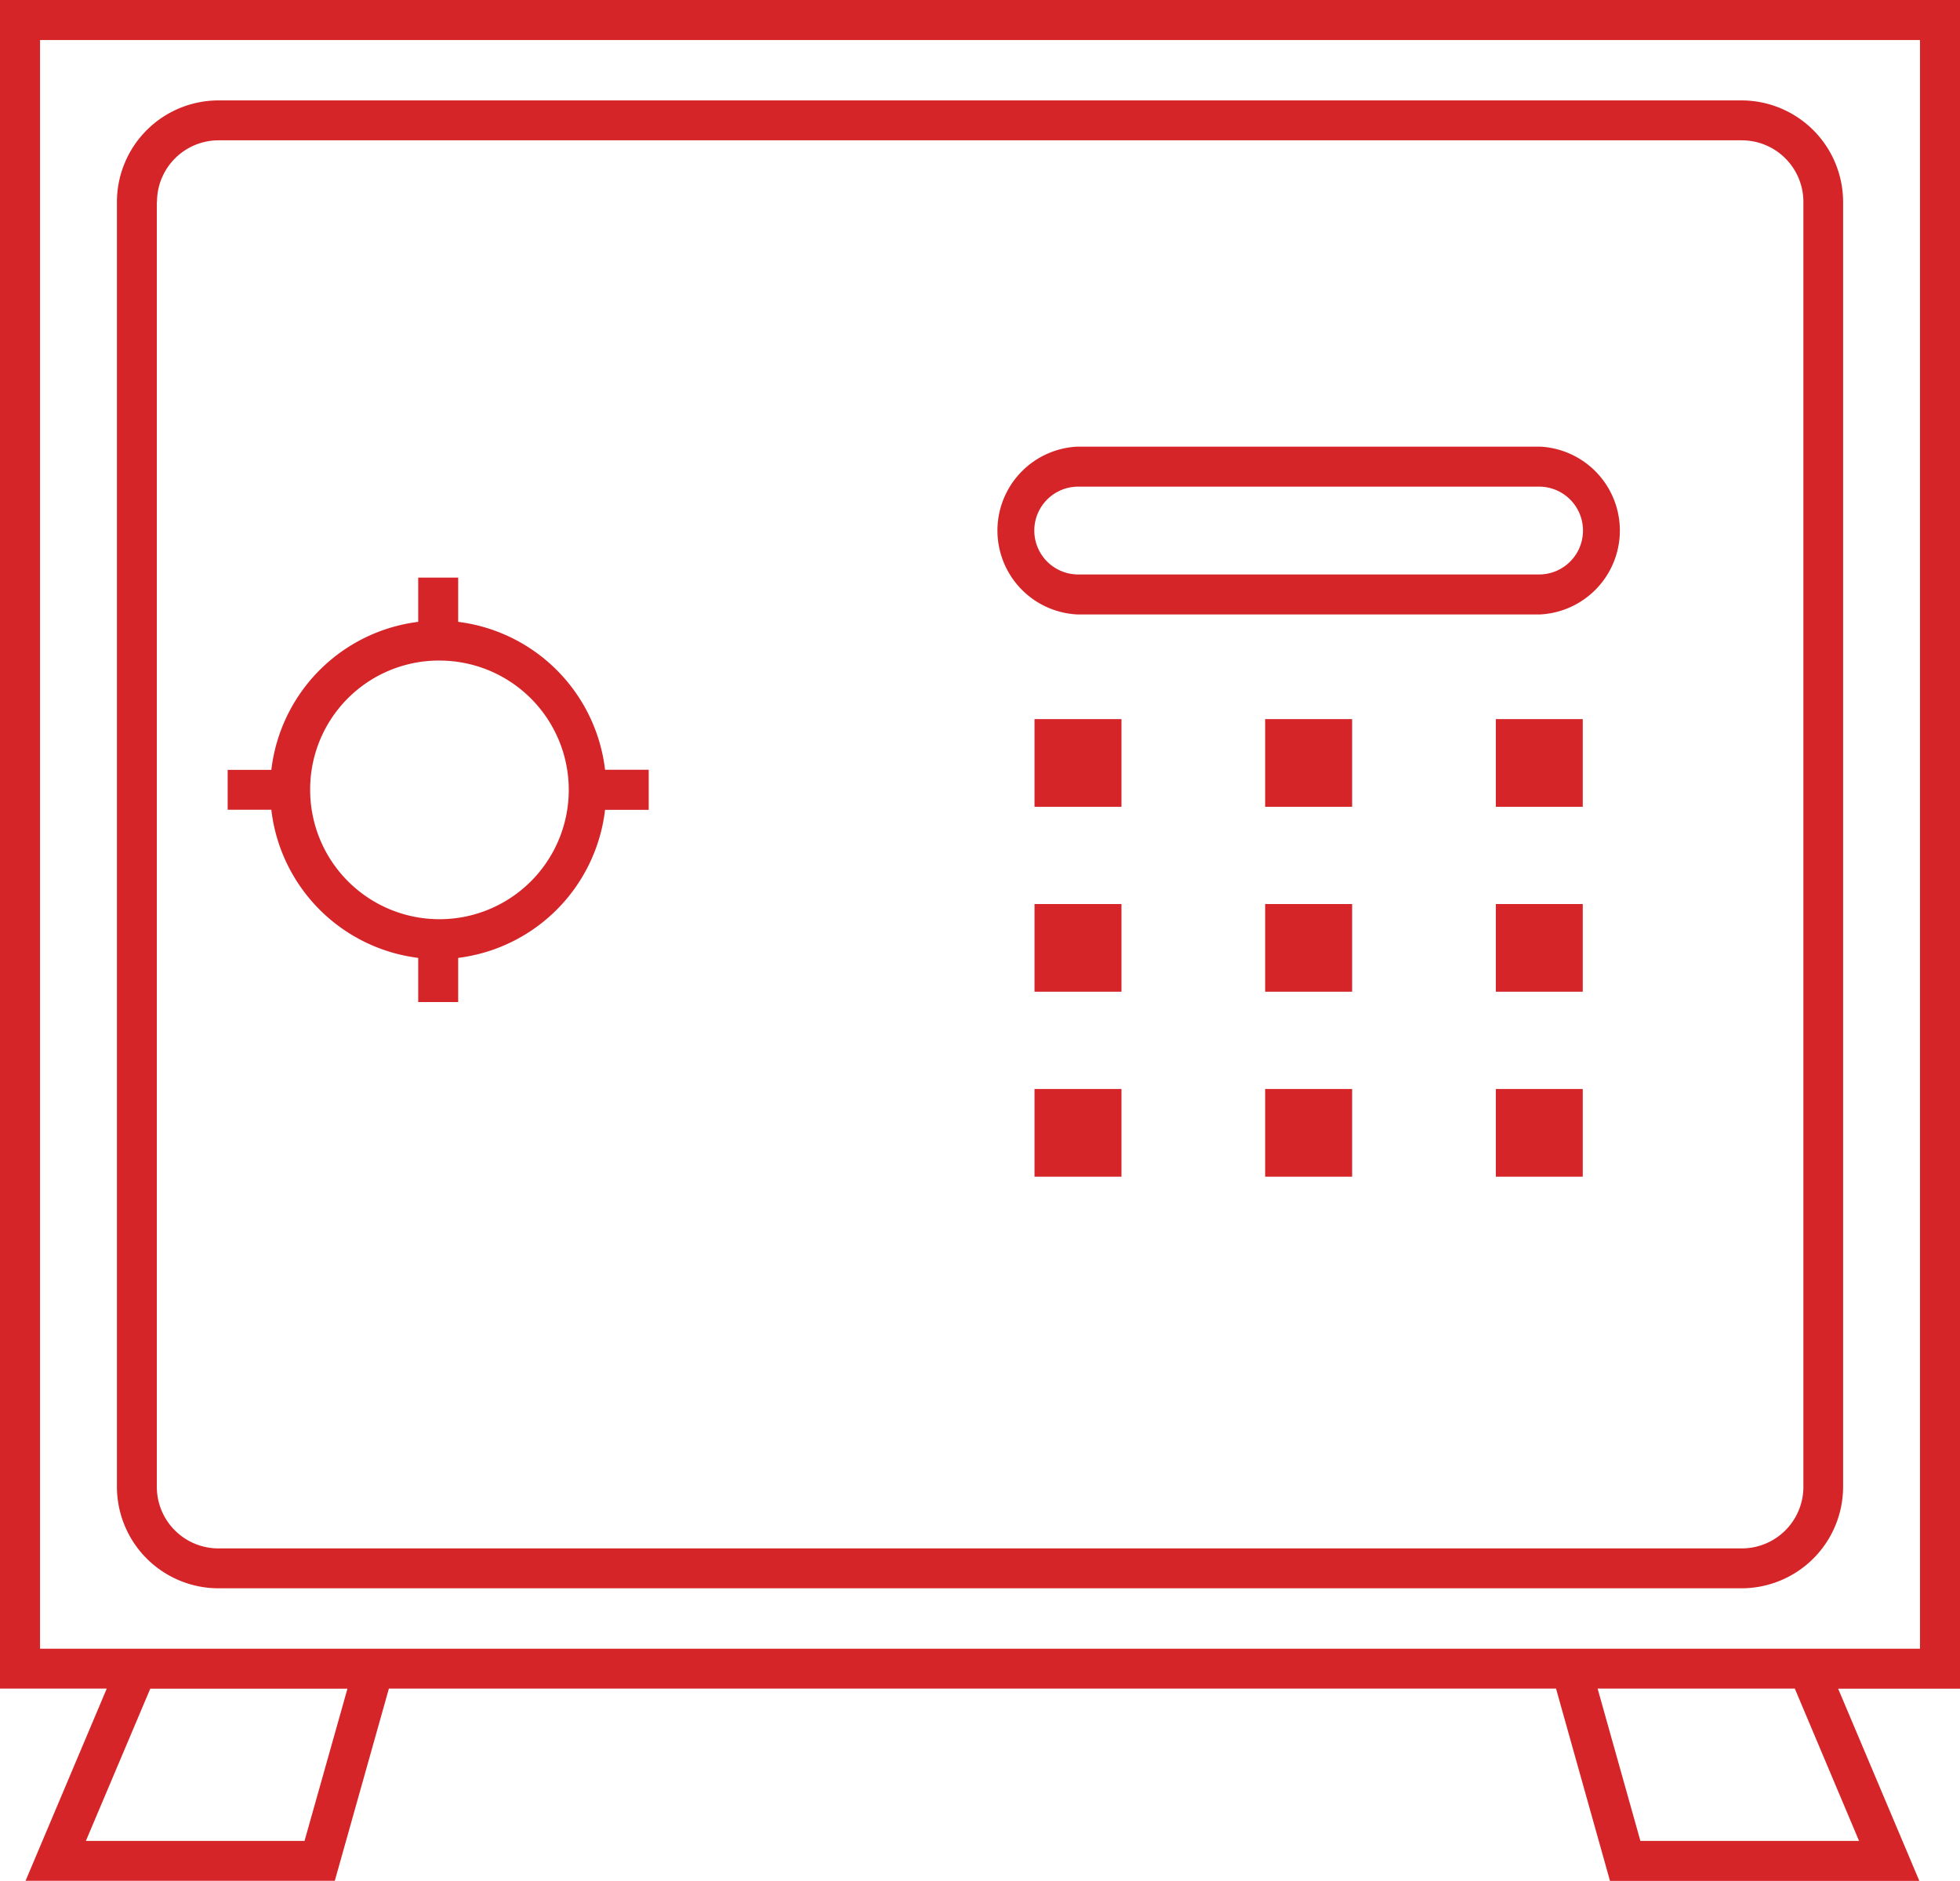 <?xml version="1.0" encoding="UTF-8"?> <svg xmlns="http://www.w3.org/2000/svg" xmlns:xlink="http://www.w3.org/1999/xlink" id="kluizen" width="70" height="67.169" viewBox="0 0 70 67.169"><defs><clipPath id="clip-path"><rect id="Rectangle_42" data-name="Rectangle 42" width="70" height="67.169" fill="#d52528"></rect></clipPath></defs><g id="Group_46" data-name="Group 46" clip-path="url(#clip-path)"><path id="Path_118" data-name="Path 118" d="M70,0H0V60.3H3.813l-2.9,6.865H11.957L13.889,60.3H55.572L57.5,67.169H68.548l-2.9-6.865H70ZM10.876,65.741H3.067l2.3-5.437h7.042Zm55.519,0H58.586L57.057,60.3H64.1Zm2.177-6.865H1.43V1.429H68.571V58.875" fill="#d52528"></path><path id="Path_119" data-name="Path 119" d="M8.994,57.743h54.4a3.629,3.629,0,0,0,3.624-3.624V8.235A3.63,3.63,0,0,0,63.392,4.61H8.994A3.629,3.629,0,0,0,5.369,8.235V54.119a3.629,3.629,0,0,0,3.625,3.624M6.8,8.235a2.2,2.2,0,0,1,2.2-2.2h54.4a2.2,2.2,0,0,1,2.2,2.2V54.119a2.2,2.2,0,0,1-2.2,2.2H8.994a2.2,2.2,0,0,1-2.2-2.2V8.235" transform="translate(-1.193 -1.024)" fill="#d52528"></path><path id="Path_120" data-name="Path 120" d="M17.259,40.1v1.577h1.428V40.1a6.034,6.034,0,0,0,5.245-5.286h1.559V33.381H23.932A6.034,6.034,0,0,0,18.687,28.1V26.519H17.259V28.1a6.033,6.033,0,0,0-5.245,5.285H10.454V34.81h1.559A6.033,6.033,0,0,0,17.259,40.1m.714-10.617A4.618,4.618,0,1,1,13.4,34.1a4.6,4.6,0,0,1,4.576-4.618" transform="translate(-2.323 -5.893)" fill="#d52528"></path><path id="Path_121" data-name="Path 121" d="M48.605,26.5H65.144a3,3,0,0,0,0-5.992H48.605a3,3,0,0,0,0,5.992m0-4.563H65.144a1.568,1.568,0,0,1,0,3.135H48.605a1.568,1.568,0,0,1,0-3.135" transform="translate(-10.137 -4.558)" fill="#d52528"></path><rect id="Rectangle_33" data-name="Rectangle 33" width="3.106" height="3.131" transform="translate(36.947 25.68)" fill="#d52528"></rect><rect id="Rectangle_34" data-name="Rectangle 34" width="3.106" height="3.131" transform="translate(45.184 25.68)" fill="#d52528"></rect><rect id="Rectangle_35" data-name="Rectangle 35" width="3.105" height="3.131" transform="translate(53.422 25.68)" fill="#d52528"></rect><rect id="Rectangle_36" data-name="Rectangle 36" width="3.106" height="3.131" transform="translate(36.947 32.284)" fill="#d52528"></rect><rect id="Rectangle_37" data-name="Rectangle 37" width="3.106" height="3.131" transform="translate(45.184 32.284)" fill="#d52528"></rect><rect id="Rectangle_38" data-name="Rectangle 38" width="3.105" height="3.131" transform="translate(53.422 32.284)" fill="#d52528"></rect><rect id="Rectangle_39" data-name="Rectangle 39" width="3.106" height="3.131" transform="translate(36.947 38.889)" fill="#d52528"></rect><rect id="Rectangle_40" data-name="Rectangle 40" width="3.106" height="3.131" transform="translate(45.184 38.889)" fill="#d52528"></rect><rect id="Rectangle_41" data-name="Rectangle 41" width="3.105" height="3.131" transform="translate(53.422 38.889)" fill="#d52528"></rect></g></svg> 